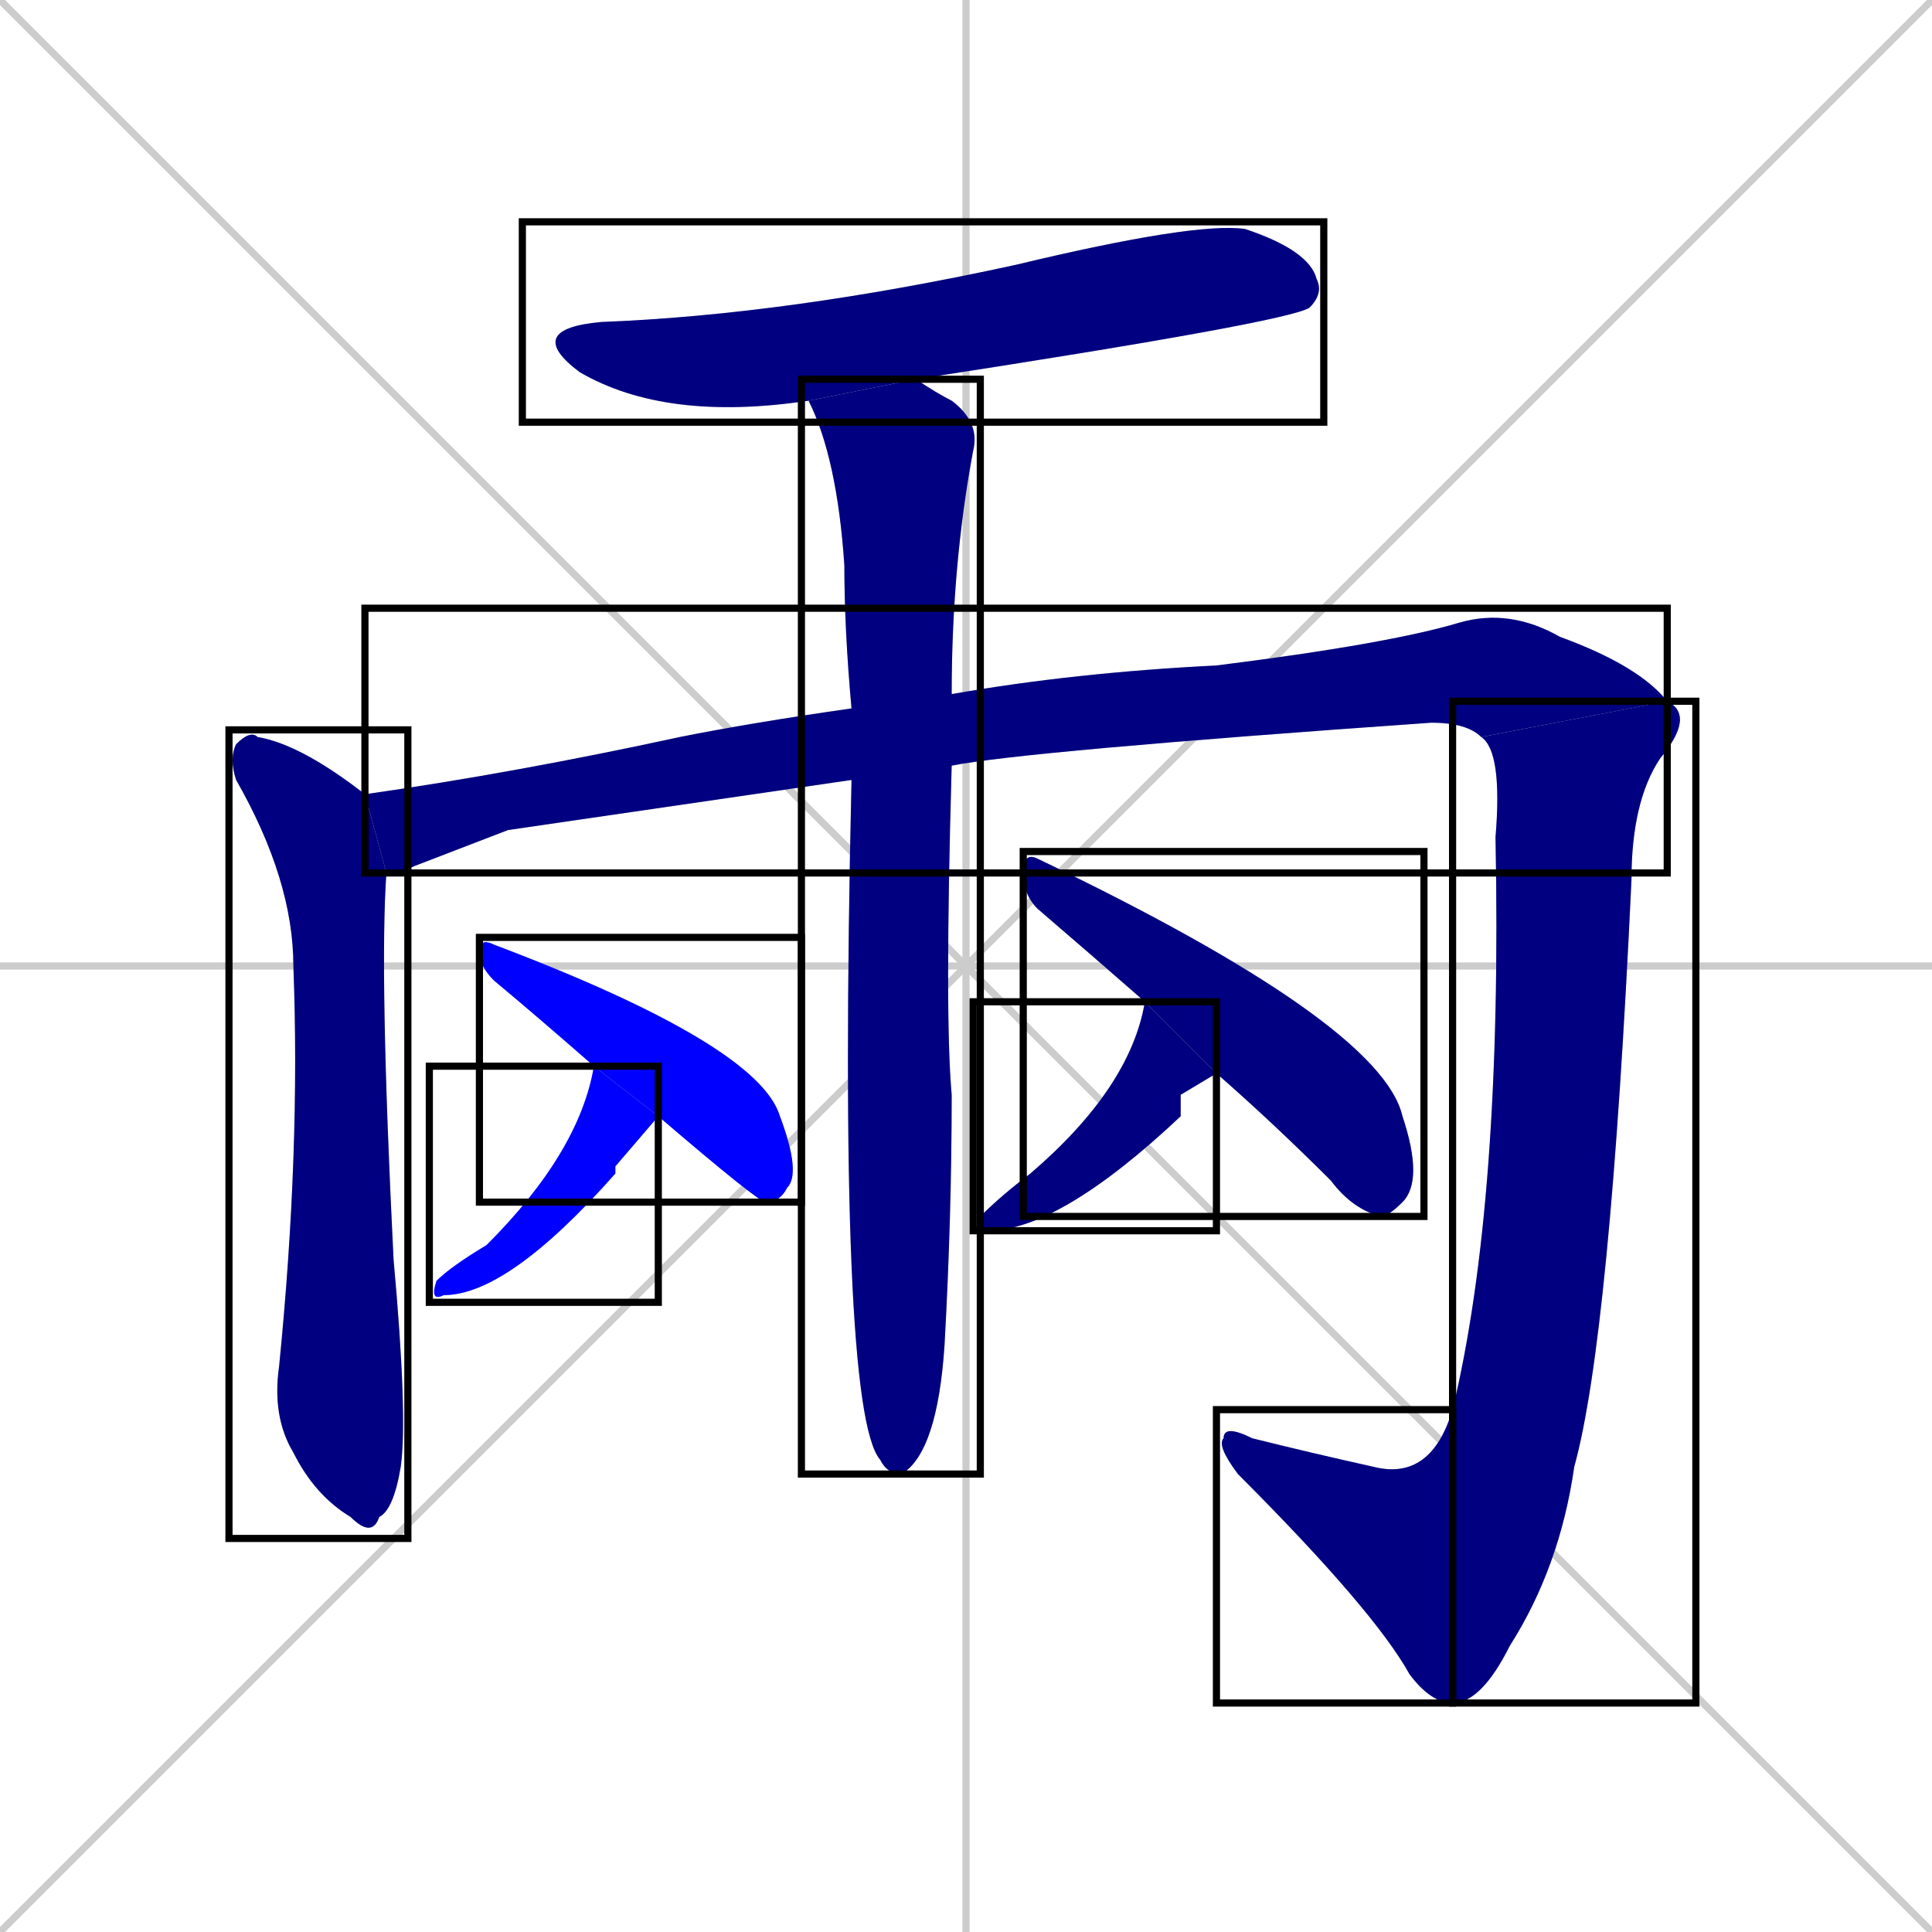 <svg xmlns="http://www.w3.org/2000/svg" xmlns:xlink="http://www.w3.org/1999/xlink" width="270" height="270"><defs><clipPath id="clip-mask-1"><use xlink:href="#rect-1" /></clipPath><clipPath id="clip-mask-2"><use xlink:href="#rect-2" /></clipPath><clipPath id="clip-mask-3"><use xlink:href="#rect-3" /></clipPath><clipPath id="clip-mask-4"><use xlink:href="#rect-4" /></clipPath><clipPath id="clip-mask-5"><use xlink:href="#rect-5" /></clipPath><clipPath id="clip-mask-6"><use xlink:href="#rect-6" /></clipPath><clipPath id="clip-mask-7"><use xlink:href="#rect-7" /></clipPath><clipPath id="clip-mask-8"><use xlink:href="#rect-8" /></clipPath><clipPath id="clip-mask-9"><use xlink:href="#rect-9" /></clipPath><clipPath id="clip-mask-10"><use xlink:href="#rect-10" /></clipPath></defs><path d="M 0 0 L 270 270 M 270 0 L 0 270 M 135 0 L 135 270 M 0 135 L 270 135" stroke="#CCCCCC" /><path d="M 113 56 Q 93 59 81 52 Q 73 46 84 45 Q 110 44 142 37 Q 167 31 174 32 Q 183 35 184 39 Q 185 41 183 43 Q 180 45 128 53" fill="#CCCCCC"/><path d="M 54 122 Q 53 136 55 176 Q 57 198 56 205 Q 55 211 53 212 Q 52 215 49 212 Q 44 209 41 203 Q 38 198 39 191 Q 42 161 41 135 Q 41 123 33 109 Q 32 106 33 104 Q 35 102 36 103 Q 42 104 51 111" fill="#CCCCCC"/><path d="M 71 116 L 58 121 Q 56 122 54 122 L 51 111 Q 72 108 95 103 Q 105 101 119 99 L 133 97 Q 150 94 170 93 Q 194 90 204 87 Q 211 85 218 89 Q 229 93 233 98 L 207 103 Q 205 101 200 101 Q 143 105 133 107 L 119 109" fill="#CCCCCC"/><path d="M 233 98 Q 237 100 232 106 Q 228 112 228 123 Q 225 187 220 205 Q 218 219 211 230 Q 207 238 203 238 L 203 197 Q 210 168 209 117 Q 210 105 207 103" fill="#CCCCCC"/><path d="M 203 238 Q 200 238 197 234 Q 192 225 173 206 Q 170 202 171 201 Q 171 199 175 201 Q 183 203 192 205 Q 200 207 203 197" fill="#CCCCCC"/><path d="M 119 99 Q 118 88 118 79 Q 117 64 113 56 Q 112 56 113 56 L 128 53 Q 131 55 133 56 Q 137 59 136 63 Q 133 79 133 97 L 133 107 Q 132 142 133 153 Q 133 170 132 188 Q 131 203 126 206 Q 124 206 123 204 Q 117 197 119 109" fill="#CCCCCC"/><path d="M 86 163 L 86 164 Q 71 181 62 181 Q 60 182 61 179 Q 63 177 68 174 Q 81 161 83 149 L 92 156" fill="#CCCCCC"/><path d="M 83 149 Q 75 142 69 137 Q 67 135 67 133 Q 67 131 69 132 Q 106 146 109 156 Q 112 164 110 166 Q 109 168 107 168 Q 106 168 92 156" fill="#CCCCCC"/><path d="M 165 153 L 165 156 Q 148 172 138 172 Q 136 172 137 170 Q 140 167 144 164 Q 158 152 160 140 L 170 150" fill="#CCCCCC"/><path d="M 160 140 Q 152 133 145 127 Q 143 125 143 122 Q 143 119 145 120 Q 193 143 196 156 Q 199 165 196 168 Q 194 170 193 170 Q 189 169 186 165 Q 178 157 170 150" fill="#CCCCCC"/><path d="M 113 56 Q 93 59 81 52 Q 73 46 84 45 Q 110 44 142 37 Q 167 31 174 32 Q 183 35 184 39 Q 185 41 183 43 Q 180 45 128 53" fill="#000080" clip-path="url(#clip-mask-1)" /><path d="M 54 122 Q 53 136 55 176 Q 57 198 56 205 Q 55 211 53 212 Q 52 215 49 212 Q 44 209 41 203 Q 38 198 39 191 Q 42 161 41 135 Q 41 123 33 109 Q 32 106 33 104 Q 35 102 36 103 Q 42 104 51 111" fill="#000080" clip-path="url(#clip-mask-2)" /><path d="M 71 116 L 58 121 Q 56 122 54 122 L 51 111 Q 72 108 95 103 Q 105 101 119 99 L 133 97 Q 150 94 170 93 Q 194 90 204 87 Q 211 85 218 89 Q 229 93 233 98 L 207 103 Q 205 101 200 101 Q 143 105 133 107 L 119 109" fill="#000080" clip-path="url(#clip-mask-3)" /><path d="M 233 98 Q 237 100 232 106 Q 228 112 228 123 Q 225 187 220 205 Q 218 219 211 230 Q 207 238 203 238 L 203 197 Q 210 168 209 117 Q 210 105 207 103" fill="#000080" clip-path="url(#clip-mask-4)" /><path d="M 203 238 Q 200 238 197 234 Q 192 225 173 206 Q 170 202 171 201 Q 171 199 175 201 Q 183 203 192 205 Q 200 207 203 197" fill="#000080" clip-path="url(#clip-mask-5)" /><path d="M 119 99 Q 118 88 118 79 Q 117 64 113 56 Q 112 56 113 56 L 128 53 Q 131 55 133 56 Q 137 59 136 63 Q 133 79 133 97 L 133 107 Q 132 142 133 153 Q 133 170 132 188 Q 131 203 126 206 Q 124 206 123 204 Q 117 197 119 109" fill="#000080" clip-path="url(#clip-mask-6)" /><path d="M 86 163 L 86 164 Q 71 181 62 181 Q 60 182 61 179 Q 63 177 68 174 Q 81 161 83 149 L 92 156" fill="#0000ff" clip-path="url(#clip-mask-7)" /><path d="M 83 149 Q 75 142 69 137 Q 67 135 67 133 Q 67 131 69 132 Q 106 146 109 156 Q 112 164 110 166 Q 109 168 107 168 Q 106 168 92 156" fill="#0000ff" clip-path="url(#clip-mask-8)" /><path d="M 165 153 L 165 156 Q 148 172 138 172 Q 136 172 137 170 Q 140 167 144 164 Q 158 152 160 140 L 170 150" fill="#000080" clip-path="url(#clip-mask-9)" /><path d="M 160 140 Q 152 133 145 127 Q 143 125 143 122 Q 143 119 145 120 Q 193 143 196 156 Q 199 165 196 168 Q 194 170 193 170 Q 189 169 186 165 Q 178 157 170 150" fill="#000080" clip-path="url(#clip-mask-10)" /><rect x="73" y="31" width="112" height="28" id="rect-1" fill="transparent" stroke="#000000"><animate attributeName="x" from="-39" to="73" dur="0.415" begin="0; animate10.end + 1s" id="animate1" fill="freeze"/></rect><rect x="32" y="102" width="25" height="113" id="rect-2" fill="transparent" stroke="#000000"><set attributeName="y" to="-11" begin="0; animate10.end + 1s" /><animate attributeName="y" from="-11" to="102" dur="0.419" begin="animate1.end + 0.5" id="animate2" fill="freeze"/></rect><rect x="51" y="85" width="182" height="37" id="rect-3" fill="transparent" stroke="#000000"><set attributeName="x" to="-131" begin="0; animate10.end + 1s" /><animate attributeName="x" from="-131" to="51" dur="0.674" begin="animate2.end + 0.5" id="animate3" fill="freeze"/></rect><rect x="203" y="98" width="34" height="140" id="rect-4" fill="transparent" stroke="#000000"><set attributeName="y" to="-42" begin="0; animate10.end + 1s" /><animate attributeName="y" from="-42" to="98" dur="0.519" begin="animate3.end" id="animate4" fill="freeze"/></rect><rect x="170" y="197" width="33" height="41" id="rect-5" fill="transparent" stroke="#000000"><set attributeName="x" to="203" begin="0; animate10.end + 1s" /><animate attributeName="x" from="203" to="170" dur="0.122" begin="animate4.end" id="animate5" fill="freeze"/></rect><rect x="112" y="53" width="25" height="153" id="rect-6" fill="transparent" stroke="#000000"><set attributeName="y" to="-100" begin="0; animate10.end + 1s" /><animate attributeName="y" from="-100" to="53" dur="0.567" begin="animate5.end + 0.5" id="animate6" fill="freeze"/></rect><rect x="60" y="149" width="32" height="33" id="rect-7" fill="transparent" stroke="#000000"><set attributeName="y" to="116" begin="0; animate10.end + 1s" /><animate attributeName="y" from="116" to="149" dur="0.122" begin="animate6.end + 0.5" id="animate7" fill="freeze"/></rect><rect x="67" y="131" width="45" height="37" id="rect-8" fill="transparent" stroke="#000000"><set attributeName="x" to="22" begin="0; animate10.end + 1s" /><animate attributeName="x" from="22" to="67" dur="0.167" begin="animate7.end + 0.5" id="animate8" fill="freeze"/></rect><rect x="136" y="140" width="34" height="32" id="rect-9" fill="transparent" stroke="#000000"><set attributeName="y" to="108" begin="0; animate10.end + 1s" /><animate attributeName="y" from="108" to="140" dur="0.119" begin="animate8.end + 0.5" id="animate9" fill="freeze"/></rect><rect x="143" y="119" width="56" height="51" id="rect-10" fill="transparent" stroke="#000000"><set attributeName="x" to="87" begin="0; animate10.end + 1s" /><animate attributeName="x" from="87" to="143" dur="0.207" begin="animate9.end + 0.5" id="animate10" fill="freeze"/></rect></svg>